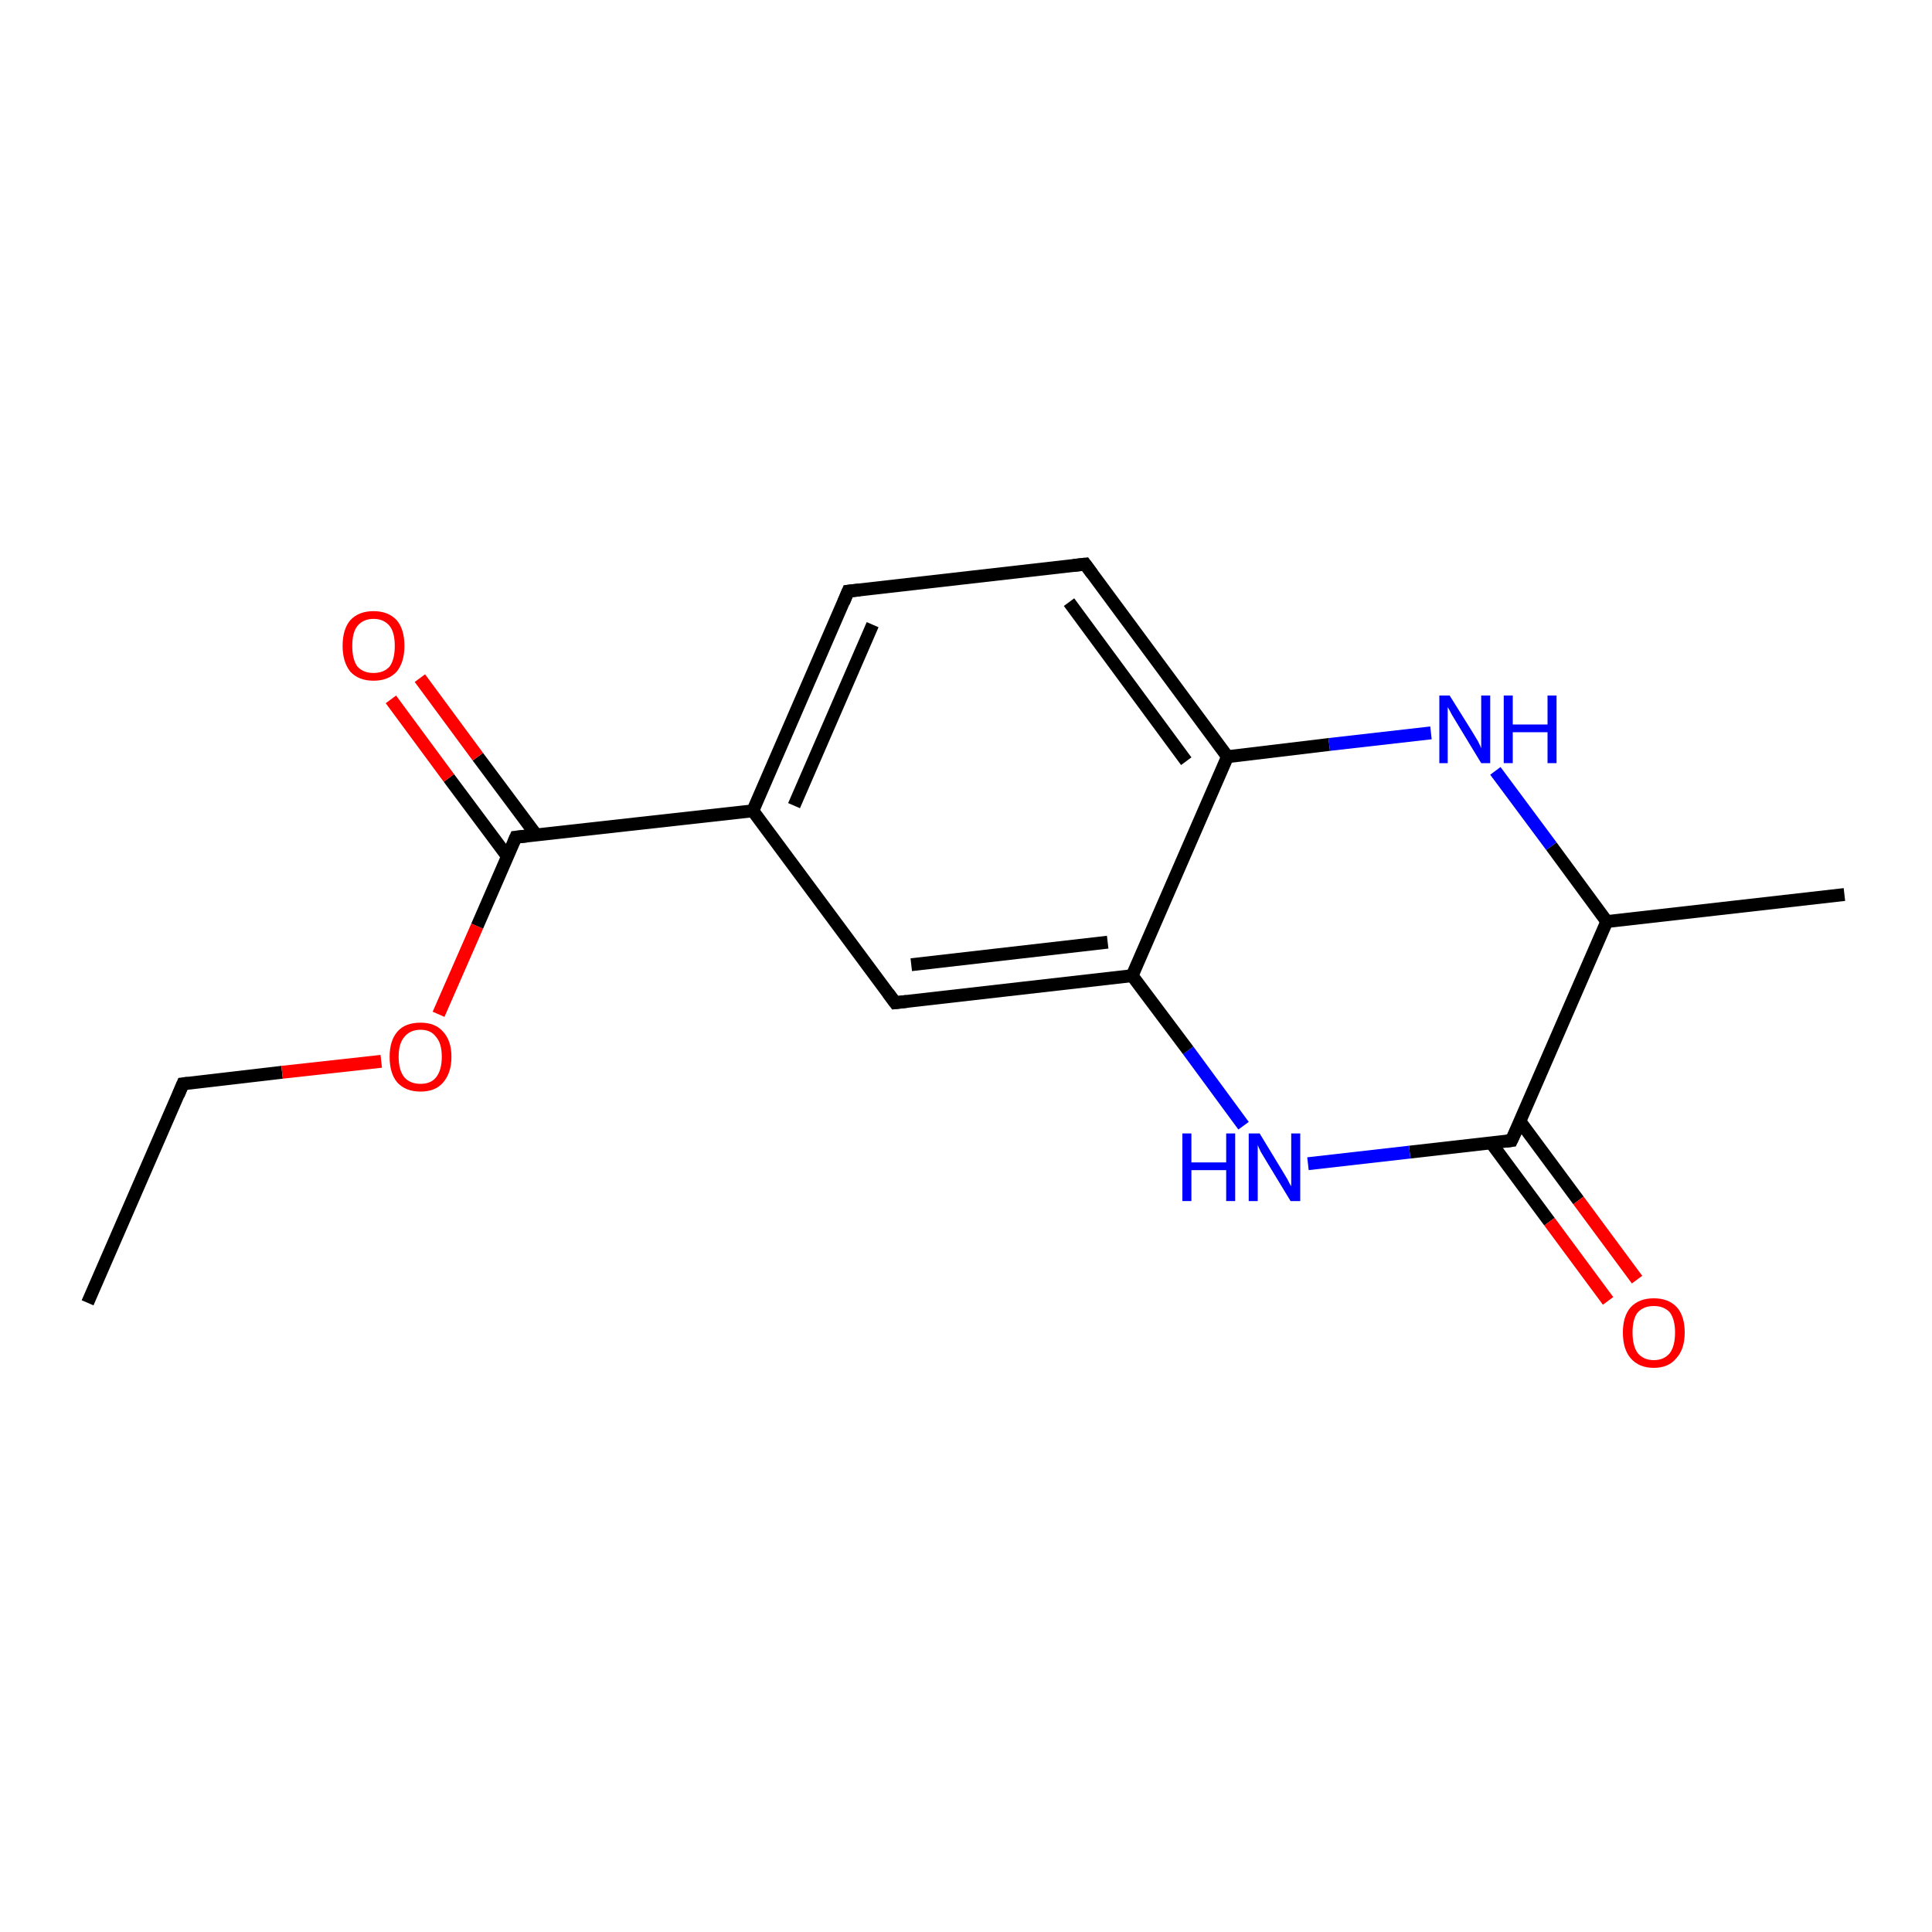 <?xml version='1.0' encoding='iso-8859-1'?>
<svg version='1.1' baseProfile='full'
              xmlns='http://www.w3.org/2000/svg'
                      xmlns:rdkit='http://www.rdkit.org/xml'
                      xmlns:xlink='http://www.w3.org/1999/xlink'
                  xml:space='preserve'
width='300px' height='300px' viewBox='0 0 300 300'>
<!-- END OF HEADER -->
<rect style='opacity:1.0;fill:#FFFFFF;stroke:none' width='300.0' height='300.0' x='0.0' y='0.0'> </rect>
<path class='bond-0 atom-0 atom-1' d='M 13.6,202.3 L 28.4,168.3' style='fill:none;fill-rule:evenodd;stroke:#000000;stroke-width:2.0px;stroke-linecap:butt;stroke-linejoin:miter;stroke-opacity:1' />
<path class='bond-1 atom-1 atom-2' d='M 28.4,168.3 L 43.8,166.5' style='fill:none;fill-rule:evenodd;stroke:#000000;stroke-width:2.0px;stroke-linecap:butt;stroke-linejoin:miter;stroke-opacity:1' />
<path class='bond-1 atom-1 atom-2' d='M 43.8,166.5 L 59.2,164.8' style='fill:none;fill-rule:evenodd;stroke:#FF0000;stroke-width:2.0px;stroke-linecap:butt;stroke-linejoin:miter;stroke-opacity:1' />
<path class='bond-2 atom-2 atom-3' d='M 68.1,157.5 L 74.1,143.8' style='fill:none;fill-rule:evenodd;stroke:#FF0000;stroke-width:2.0px;stroke-linecap:butt;stroke-linejoin:miter;stroke-opacity:1' />
<path class='bond-2 atom-2 atom-3' d='M 74.1,143.8 L 80.1,130.0' style='fill:none;fill-rule:evenodd;stroke:#000000;stroke-width:2.0px;stroke-linecap:butt;stroke-linejoin:miter;stroke-opacity:1' />
<path class='bond-3 atom-3 atom-4' d='M 83.3,129.7 L 74.2,117.5' style='fill:none;fill-rule:evenodd;stroke:#000000;stroke-width:2.0px;stroke-linecap:butt;stroke-linejoin:miter;stroke-opacity:1' />
<path class='bond-3 atom-3 atom-4' d='M 74.2,117.5 L 65.2,105.3' style='fill:none;fill-rule:evenodd;stroke:#FF0000;stroke-width:2.0px;stroke-linecap:butt;stroke-linejoin:miter;stroke-opacity:1' />
<path class='bond-3 atom-3 atom-4' d='M 78.8,133.0 L 69.7,120.8' style='fill:none;fill-rule:evenodd;stroke:#000000;stroke-width:2.0px;stroke-linecap:butt;stroke-linejoin:miter;stroke-opacity:1' />
<path class='bond-3 atom-3 atom-4' d='M 69.7,120.8 L 60.7,108.6' style='fill:none;fill-rule:evenodd;stroke:#FF0000;stroke-width:2.0px;stroke-linecap:butt;stroke-linejoin:miter;stroke-opacity:1' />
<path class='bond-4 atom-3 atom-5' d='M 80.1,130.0 L 116.9,125.9' style='fill:none;fill-rule:evenodd;stroke:#000000;stroke-width:2.0px;stroke-linecap:butt;stroke-linejoin:miter;stroke-opacity:1' />
<path class='bond-5 atom-5 atom-6' d='M 116.9,125.9 L 131.7,91.8' style='fill:none;fill-rule:evenodd;stroke:#000000;stroke-width:2.0px;stroke-linecap:butt;stroke-linejoin:miter;stroke-opacity:1' />
<path class='bond-5 atom-5 atom-6' d='M 123.3,125.1 L 135.5,97.0' style='fill:none;fill-rule:evenodd;stroke:#000000;stroke-width:2.0px;stroke-linecap:butt;stroke-linejoin:miter;stroke-opacity:1' />
<path class='bond-6 atom-6 atom-7' d='M 131.7,91.8 L 168.5,87.6' style='fill:none;fill-rule:evenodd;stroke:#000000;stroke-width:2.0px;stroke-linecap:butt;stroke-linejoin:miter;stroke-opacity:1' />
<path class='bond-7 atom-7 atom-8' d='M 168.5,87.6 L 190.6,117.5' style='fill:none;fill-rule:evenodd;stroke:#000000;stroke-width:2.0px;stroke-linecap:butt;stroke-linejoin:miter;stroke-opacity:1' />
<path class='bond-7 atom-7 atom-8' d='M 166.0,93.5 L 184.2,118.2' style='fill:none;fill-rule:evenodd;stroke:#000000;stroke-width:2.0px;stroke-linecap:butt;stroke-linejoin:miter;stroke-opacity:1' />
<path class='bond-8 atom-8 atom-9' d='M 190.6,117.5 L 206.4,115.6' style='fill:none;fill-rule:evenodd;stroke:#000000;stroke-width:2.0px;stroke-linecap:butt;stroke-linejoin:miter;stroke-opacity:1' />
<path class='bond-8 atom-8 atom-9' d='M 206.4,115.6 L 222.2,113.8' style='fill:none;fill-rule:evenodd;stroke:#0000FF;stroke-width:2.0px;stroke-linecap:butt;stroke-linejoin:miter;stroke-opacity:1' />
<path class='bond-9 atom-9 atom-10' d='M 232.2,119.7 L 240.9,131.4' style='fill:none;fill-rule:evenodd;stroke:#0000FF;stroke-width:2.0px;stroke-linecap:butt;stroke-linejoin:miter;stroke-opacity:1' />
<path class='bond-9 atom-9 atom-10' d='M 240.9,131.4 L 249.5,143.1' style='fill:none;fill-rule:evenodd;stroke:#000000;stroke-width:2.0px;stroke-linecap:butt;stroke-linejoin:miter;stroke-opacity:1' />
<path class='bond-10 atom-10 atom-11' d='M 249.5,143.1 L 286.4,138.9' style='fill:none;fill-rule:evenodd;stroke:#000000;stroke-width:2.0px;stroke-linecap:butt;stroke-linejoin:miter;stroke-opacity:1' />
<path class='bond-11 atom-10 atom-12' d='M 249.5,143.1 L 234.7,177.1' style='fill:none;fill-rule:evenodd;stroke:#000000;stroke-width:2.0px;stroke-linecap:butt;stroke-linejoin:miter;stroke-opacity:1' />
<path class='bond-12 atom-12 atom-13' d='M 231.5,177.4 L 240.6,189.7' style='fill:none;fill-rule:evenodd;stroke:#000000;stroke-width:2.0px;stroke-linecap:butt;stroke-linejoin:miter;stroke-opacity:1' />
<path class='bond-12 atom-12 atom-13' d='M 240.6,189.7 L 249.7,202.0' style='fill:none;fill-rule:evenodd;stroke:#FF0000;stroke-width:2.0px;stroke-linecap:butt;stroke-linejoin:miter;stroke-opacity:1' />
<path class='bond-12 atom-12 atom-13' d='M 236.0,174.1 L 245.1,186.4' style='fill:none;fill-rule:evenodd;stroke:#000000;stroke-width:2.0px;stroke-linecap:butt;stroke-linejoin:miter;stroke-opacity:1' />
<path class='bond-12 atom-12 atom-13' d='M 245.1,186.4 L 254.2,198.7' style='fill:none;fill-rule:evenodd;stroke:#FF0000;stroke-width:2.0px;stroke-linecap:butt;stroke-linejoin:miter;stroke-opacity:1' />
<path class='bond-13 atom-12 atom-14' d='M 234.7,177.1 L 218.9,178.9' style='fill:none;fill-rule:evenodd;stroke:#000000;stroke-width:2.0px;stroke-linecap:butt;stroke-linejoin:miter;stroke-opacity:1' />
<path class='bond-13 atom-12 atom-14' d='M 218.9,178.9 L 203.1,180.7' style='fill:none;fill-rule:evenodd;stroke:#0000FF;stroke-width:2.0px;stroke-linecap:butt;stroke-linejoin:miter;stroke-opacity:1' />
<path class='bond-14 atom-14 atom-15' d='M 193.1,174.8 L 184.5,163.1' style='fill:none;fill-rule:evenodd;stroke:#0000FF;stroke-width:2.0px;stroke-linecap:butt;stroke-linejoin:miter;stroke-opacity:1' />
<path class='bond-14 atom-14 atom-15' d='M 184.5,163.1 L 175.8,151.5' style='fill:none;fill-rule:evenodd;stroke:#000000;stroke-width:2.0px;stroke-linecap:butt;stroke-linejoin:miter;stroke-opacity:1' />
<path class='bond-15 atom-15 atom-16' d='M 175.8,151.5 L 139.0,155.7' style='fill:none;fill-rule:evenodd;stroke:#000000;stroke-width:2.0px;stroke-linecap:butt;stroke-linejoin:miter;stroke-opacity:1' />
<path class='bond-15 atom-15 atom-16' d='M 172.0,146.3 L 141.5,149.8' style='fill:none;fill-rule:evenodd;stroke:#000000;stroke-width:2.0px;stroke-linecap:butt;stroke-linejoin:miter;stroke-opacity:1' />
<path class='bond-16 atom-16 atom-5' d='M 139.0,155.7 L 116.9,125.9' style='fill:none;fill-rule:evenodd;stroke:#000000;stroke-width:2.0px;stroke-linecap:butt;stroke-linejoin:miter;stroke-opacity:1' />
<path class='bond-17 atom-15 atom-8' d='M 175.8,151.5 L 190.6,117.5' style='fill:none;fill-rule:evenodd;stroke:#000000;stroke-width:2.0px;stroke-linecap:butt;stroke-linejoin:miter;stroke-opacity:1' />
<path d='M 27.7,170.0 L 28.4,168.3 L 29.2,168.2' style='fill:none;stroke:#000000;stroke-width:2.0px;stroke-linecap:butt;stroke-linejoin:miter;stroke-opacity:1;' />
<path d='M 79.8,130.7 L 80.1,130.0 L 81.9,129.8' style='fill:none;stroke:#000000;stroke-width:2.0px;stroke-linecap:butt;stroke-linejoin:miter;stroke-opacity:1;' />
<path d='M 131.0,93.5 L 131.7,91.8 L 133.5,91.6' style='fill:none;stroke:#000000;stroke-width:2.0px;stroke-linecap:butt;stroke-linejoin:miter;stroke-opacity:1;' />
<path d='M 166.7,87.8 L 168.5,87.6 L 169.6,89.1' style='fill:none;stroke:#000000;stroke-width:2.0px;stroke-linecap:butt;stroke-linejoin:miter;stroke-opacity:1;' />
<path d='M 235.5,175.4 L 234.7,177.1 L 233.9,177.2' style='fill:none;stroke:#000000;stroke-width:2.0px;stroke-linecap:butt;stroke-linejoin:miter;stroke-opacity:1;' />
<path d='M 140.8,155.5 L 139.0,155.7 L 137.9,154.2' style='fill:none;stroke:#000000;stroke-width:2.0px;stroke-linecap:butt;stroke-linejoin:miter;stroke-opacity:1;' />
<path class='atom-2' d='M 60.5 164.1
Q 60.5 161.6, 61.7 160.2
Q 62.9 158.8, 65.3 158.8
Q 67.6 158.8, 68.8 160.2
Q 70.1 161.6, 70.1 164.1
Q 70.1 166.6, 68.8 168.1
Q 67.6 169.5, 65.3 169.5
Q 63.0 169.5, 61.7 168.1
Q 60.5 166.7, 60.5 164.1
M 65.3 168.3
Q 66.9 168.3, 67.7 167.3
Q 68.6 166.2, 68.6 164.1
Q 68.6 162.0, 67.7 161.0
Q 66.9 159.9, 65.3 159.9
Q 63.7 159.9, 62.8 161.0
Q 61.9 162.0, 61.9 164.1
Q 61.9 166.2, 62.8 167.3
Q 63.7 168.3, 65.3 168.3
' fill='#FF0000'/>
<path class='atom-4' d='M 53.2 100.3
Q 53.2 97.7, 54.4 96.3
Q 55.7 94.9, 58.0 94.9
Q 60.3 94.9, 61.6 96.3
Q 62.8 97.7, 62.8 100.3
Q 62.8 102.8, 61.6 104.3
Q 60.3 105.7, 58.0 105.7
Q 55.7 105.7, 54.4 104.3
Q 53.2 102.8, 53.2 100.3
M 58.0 104.5
Q 59.6 104.5, 60.5 103.5
Q 61.3 102.4, 61.3 100.3
Q 61.3 98.2, 60.5 97.2
Q 59.6 96.1, 58.0 96.1
Q 56.4 96.1, 55.5 97.2
Q 54.7 98.2, 54.7 100.3
Q 54.7 102.4, 55.5 103.5
Q 56.4 104.5, 58.0 104.5
' fill='#FF0000'/>
<path class='atom-9' d='M 225.1 108.0
L 228.6 113.6
Q 228.9 114.1, 229.5 115.1
Q 230.0 116.1, 230.0 116.2
L 230.0 108.0
L 231.4 108.0
L 231.4 118.5
L 230.0 118.5
L 226.3 112.4
Q 225.9 111.7, 225.4 110.9
Q 225.0 110.1, 224.8 109.8
L 224.8 118.5
L 223.5 118.5
L 223.5 108.0
L 225.1 108.0
' fill='#0000FF'/>
<path class='atom-9' d='M 233.5 108.0
L 234.9 108.0
L 234.9 112.5
L 240.3 112.5
L 240.3 108.0
L 241.7 108.0
L 241.7 118.5
L 240.3 118.5
L 240.3 113.7
L 234.9 113.7
L 234.9 118.5
L 233.5 118.5
L 233.5 108.0
' fill='#0000FF'/>
<path class='atom-13' d='M 252.0 206.9
Q 252.0 204.4, 253.2 203.0
Q 254.5 201.6, 256.8 201.6
Q 259.1 201.6, 260.4 203.0
Q 261.6 204.4, 261.6 206.9
Q 261.6 209.5, 260.3 210.9
Q 259.1 212.4, 256.8 212.4
Q 254.5 212.4, 253.2 210.9
Q 252.0 209.5, 252.0 206.9
M 256.8 211.2
Q 258.4 211.2, 259.3 210.1
Q 260.1 209.0, 260.1 206.9
Q 260.1 204.9, 259.3 203.8
Q 258.4 202.8, 256.8 202.8
Q 255.2 202.8, 254.3 203.8
Q 253.5 204.8, 253.5 206.9
Q 253.5 209.0, 254.3 210.1
Q 255.2 211.2, 256.8 211.2
' fill='#FF0000'/>
<path class='atom-14' d='M 183.6 176.0
L 185.0 176.0
L 185.0 180.5
L 190.4 180.5
L 190.4 176.0
L 191.8 176.0
L 191.8 186.5
L 190.4 186.5
L 190.4 181.7
L 185.0 181.7
L 185.0 186.5
L 183.6 186.5
L 183.6 176.0
' fill='#0000FF'/>
<path class='atom-14' d='M 195.6 176.0
L 199.0 181.6
Q 199.3 182.1, 199.9 183.1
Q 200.4 184.1, 200.5 184.2
L 200.5 176.0
L 201.9 176.0
L 201.9 186.5
L 200.4 186.5
L 196.7 180.4
Q 196.3 179.7, 195.8 178.9
Q 195.4 178.1, 195.3 177.8
L 195.3 186.5
L 193.9 186.5
L 193.9 176.0
L 195.6 176.0
' fill='#0000FF'/>
</svg>

